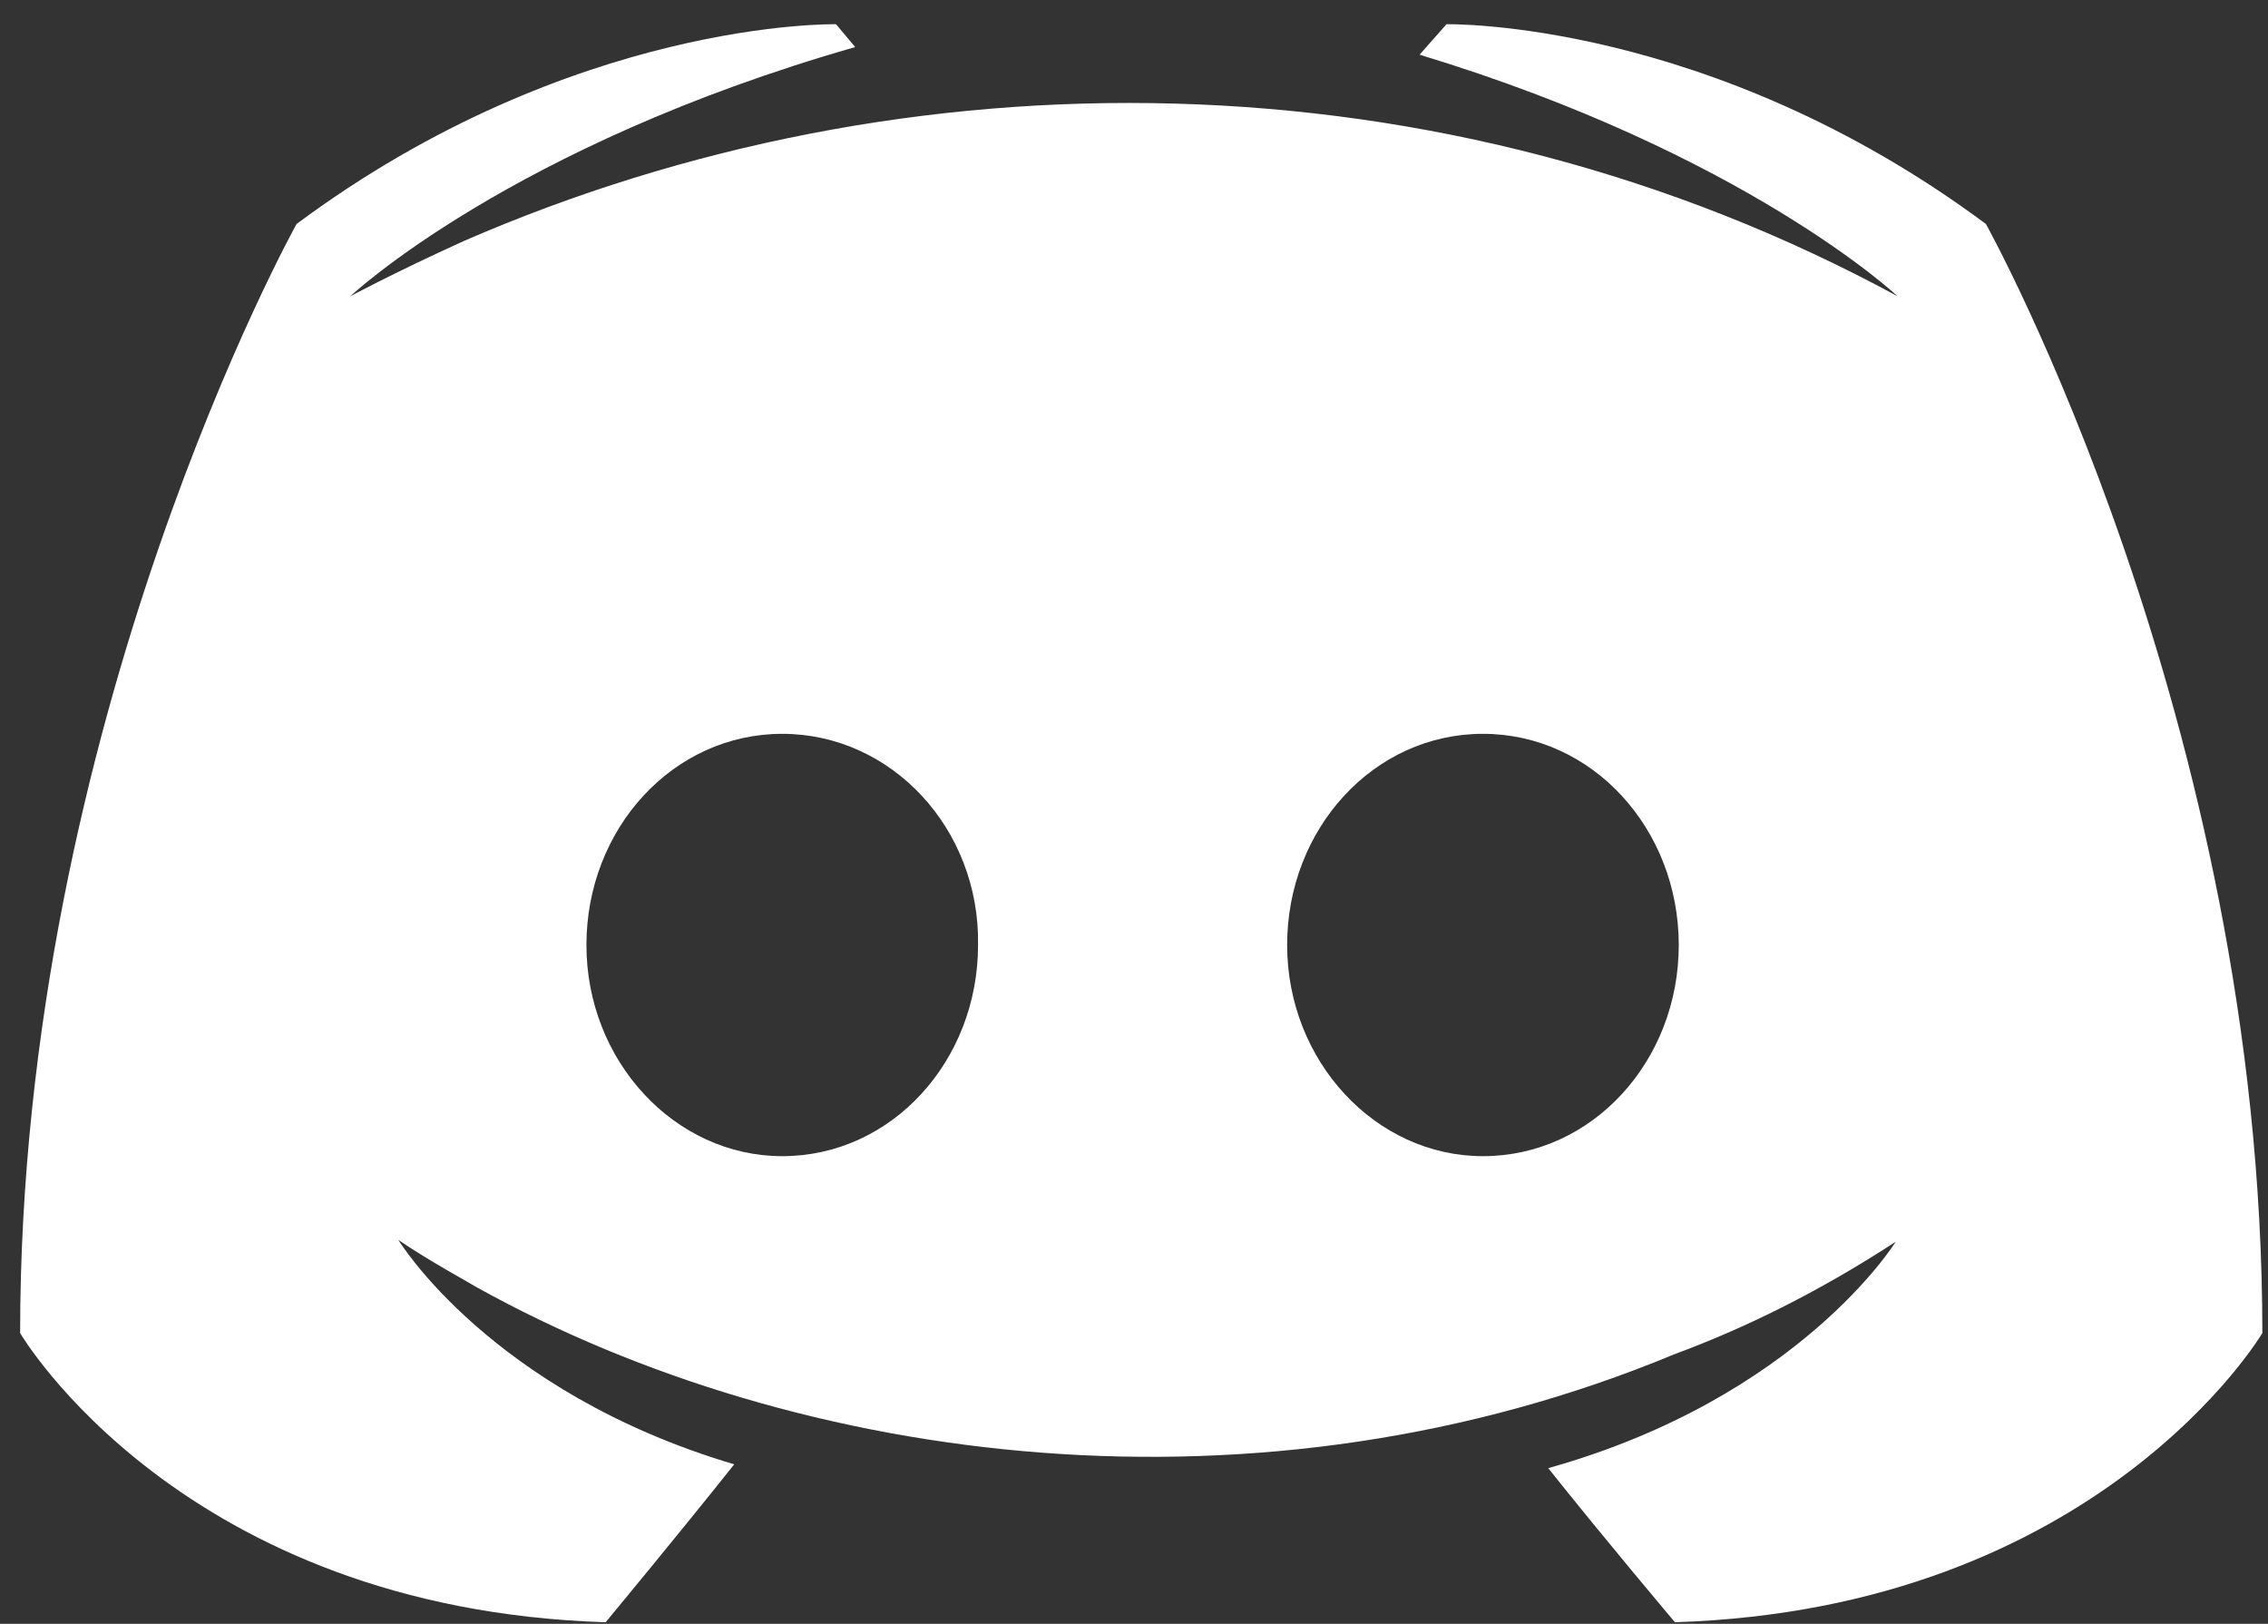 <svg width="88" height="63" viewBox="0 0 88 63" fill="none" xmlns="http://www.w3.org/2000/svg">
<rect x="0" y="0" width="88" height="63" fill="#333333" stroke="none"/>
<path d="M77.055 8.69C66.329 0.719 56.124 0.94 56.124 0.94L55.081 2.122C67.744 5.959 73.629 11.495 73.629 11.495C55.934 1.886 35.15 1.884 17.987 9.355C15.23 10.609 13.592 11.495 13.592 11.495C13.592 11.495 19.774 5.664 33.182 1.826L32.438 0.94C32.438 0.94 22.233 0.719 11.507 8.69C11.507 8.69 0.781 27.954 0.781 51.721C0.781 51.721 7.038 62.423 23.499 62.94C23.499 62.94 26.255 59.619 28.489 56.813C19.029 54.008 15.455 48.105 15.455 48.105C16.55 48.864 18.357 49.85 18.508 49.95C31.081 56.927 48.939 59.212 64.988 52.533C67.594 51.573 70.5 50.171 73.554 48.178C73.554 48.178 69.829 54.231 60.072 56.961C62.307 59.766 64.988 62.939 64.988 62.939C81.45 62.423 87.781 51.72 87.781 51.72C87.781 27.954 77.055 8.69 77.055 8.69ZM30.352 44.857C26.18 44.857 22.754 41.166 22.754 36.664C22.754 32.161 26.106 28.471 30.352 28.471C34.597 28.471 38.024 32.161 37.949 36.664C37.949 41.166 34.597 44.857 30.352 44.857ZM57.539 44.857C53.368 44.857 49.942 41.166 49.942 36.664C49.942 32.161 53.294 28.471 57.539 28.471C61.785 28.471 65.137 32.161 65.137 36.664C65.137 41.166 61.785 44.857 57.539 44.857Z" fill="white"/>
</svg>
